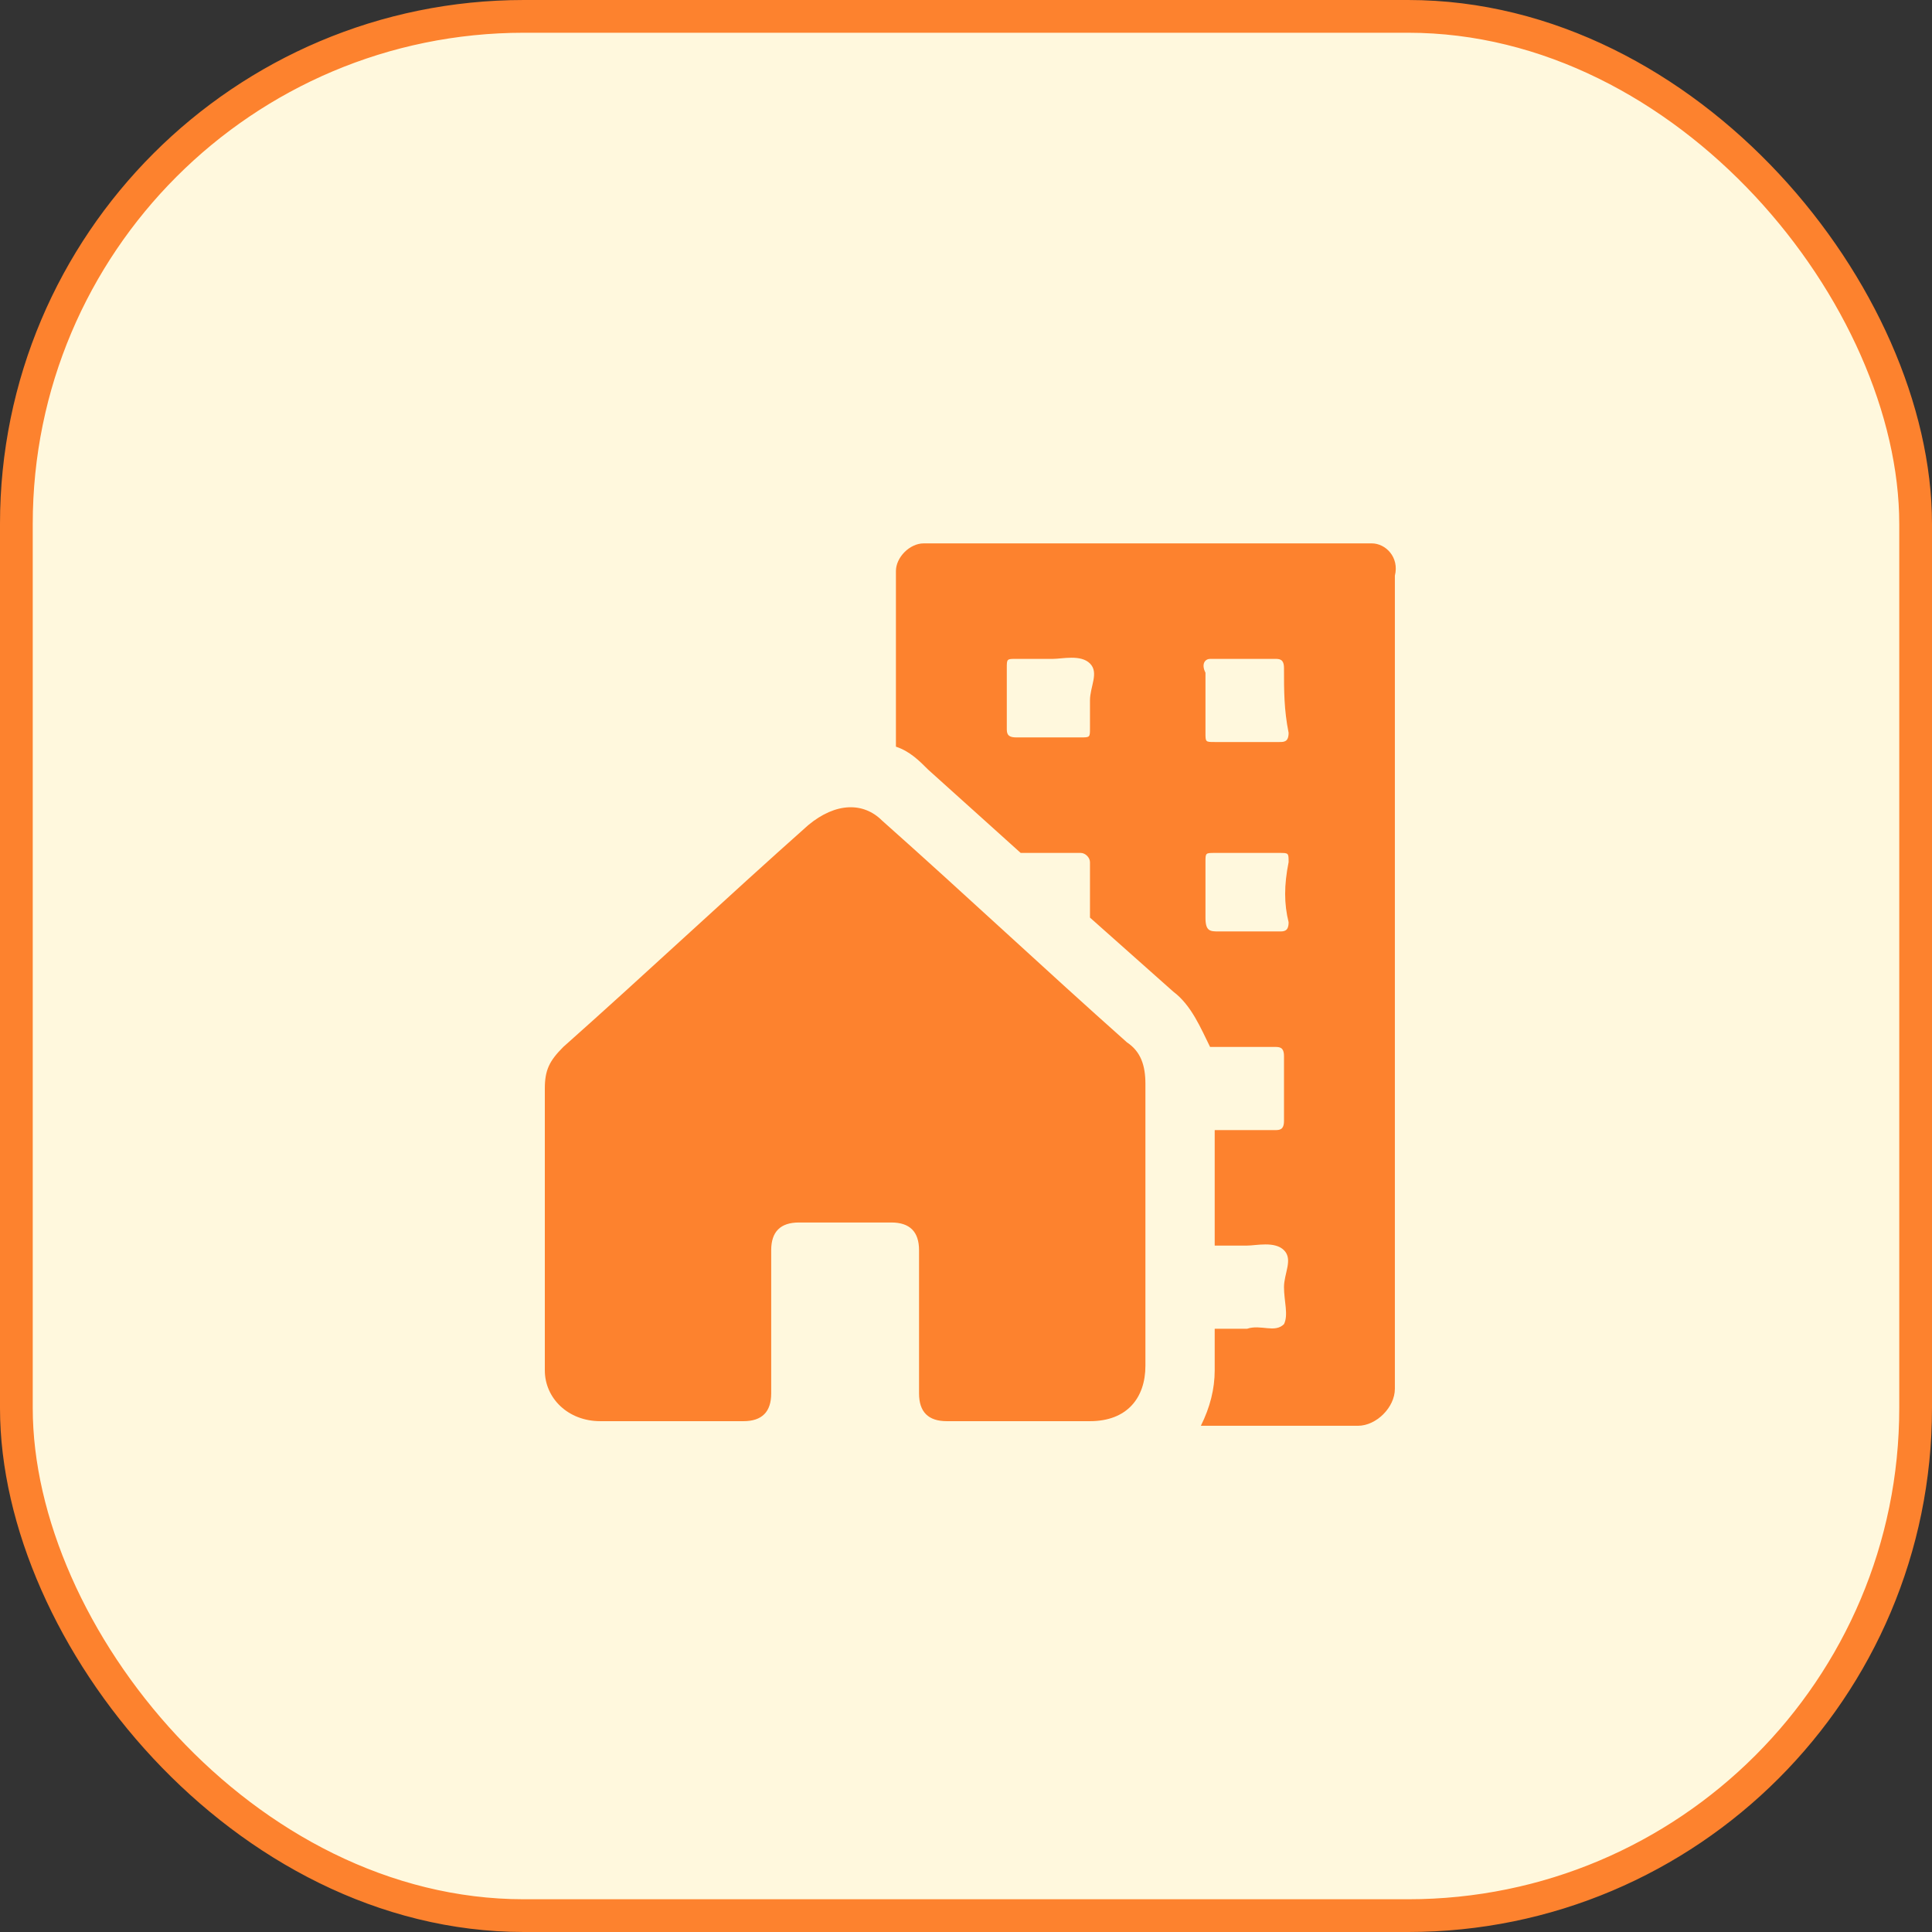 <svg width="59" height="59" viewBox="0 0 59 59" fill="none" xmlns="http://www.w3.org/2000/svg">
<rect x="0" y="0" width="59" height="59" fill="#333333" stroke="none"/>
<rect x="0.5" y="0.5" width="58" height="58" rx="15.5" fill="#FFF8DD"/>
<rect x="0.5" y="0.5" width="58" height="58" rx="15.5" stroke="#FD822E"/>
<path d="M34.979 37.474C34.979 38.885 34.979 40.296 34.979 41.707C34.979 42.694 34.414 43.4 33.286 43.4C31.875 43.4 30.464 43.4 28.912 43.4C28.348 43.4 28.066 43.117 28.066 42.553C28.066 41.142 28.066 39.59 28.066 38.18C28.066 37.615 27.784 37.333 27.219 37.333C26.232 37.333 25.385 37.333 24.398 37.333C23.833 37.333 23.551 37.615 23.551 38.18C23.551 39.59 23.551 41.142 23.551 42.553C23.551 43.117 23.269 43.4 22.705 43.4C21.294 43.4 19.883 43.4 18.331 43.4C17.343 43.4 16.638 42.694 16.638 41.848C16.638 39.026 16.638 36.063 16.638 33.242C16.638 32.677 16.779 32.395 17.202 31.972C19.742 29.715 22.14 27.457 24.68 25.2C25.526 24.495 26.373 24.495 26.937 25.059C29.477 27.316 31.875 29.573 34.414 31.831C34.838 32.113 34.979 32.536 34.979 33.101C34.979 34.511 34.979 36.063 34.979 37.474Z" fill="#FD822E"/>
<path d="M41.892 16.594C37.377 16.594 32.721 16.594 28.207 16.594C27.784 16.594 27.36 17.017 27.36 17.44V22.802C27.784 22.943 28.066 23.225 28.348 23.507L31.17 26.047C31.734 26.047 32.439 26.047 33.004 26.047C33.145 26.047 33.286 26.188 33.286 26.329V28.022L35.825 30.279C36.39 30.702 36.672 31.408 36.954 31.972C37.659 31.972 38.365 31.972 38.929 31.972C39.07 31.972 39.211 31.972 39.211 32.254C39.211 32.959 39.211 33.524 39.211 34.229C39.211 34.511 39.07 34.511 38.929 34.511C38.647 34.511 38.224 34.511 37.942 34.511C37.659 34.511 37.377 34.511 37.095 34.511V38.038H38.083C38.365 38.038 38.929 37.897 39.211 38.18C39.493 38.462 39.211 38.885 39.211 39.308C39.211 39.731 39.352 40.155 39.211 40.437C38.929 40.719 38.506 40.437 38.083 40.578C37.8 40.578 37.377 40.578 37.095 40.578V41.848C37.095 42.412 36.954 42.976 36.672 43.541H41.469C42.033 43.541 42.597 42.976 42.597 42.412C42.597 38.603 42.597 34.794 42.597 30.984C42.597 26.611 42.597 22.096 42.597 17.581C42.738 17.017 42.315 16.594 41.892 16.594ZM33.286 21.391C33.286 21.673 33.286 21.955 33.286 22.237C33.286 22.519 33.286 22.519 33.004 22.519C32.298 22.519 31.593 22.519 31.029 22.519C30.746 22.519 30.746 22.378 30.746 22.237C30.746 21.673 30.746 20.968 30.746 20.403C30.746 20.121 30.746 20.121 31.029 20.121H32.157C32.439 20.121 33.004 19.98 33.286 20.262C33.568 20.544 33.286 20.968 33.286 21.391ZM39.352 28.163C39.352 28.445 39.211 28.445 39.07 28.445C38.788 28.445 38.365 28.445 38.083 28.445C37.8 28.445 37.518 28.445 37.236 28.445C36.954 28.445 36.813 28.445 36.813 28.022C36.813 27.457 36.813 26.893 36.813 26.329C36.813 26.047 36.813 26.047 37.095 26.047C37.8 26.047 38.365 26.047 39.07 26.047C39.352 26.047 39.352 26.047 39.352 26.329C39.211 27.034 39.211 27.598 39.352 28.163ZM39.352 22.378C39.352 22.66 39.211 22.66 39.07 22.66H37.095C36.813 22.66 36.813 22.66 36.813 22.378C36.813 21.814 36.813 21.109 36.813 20.544C36.672 20.262 36.813 20.121 36.954 20.121H38.929C39.07 20.121 39.211 20.121 39.211 20.403C39.211 21.109 39.211 21.673 39.352 22.378Z" fill="#FD822E"/>
</svg>
